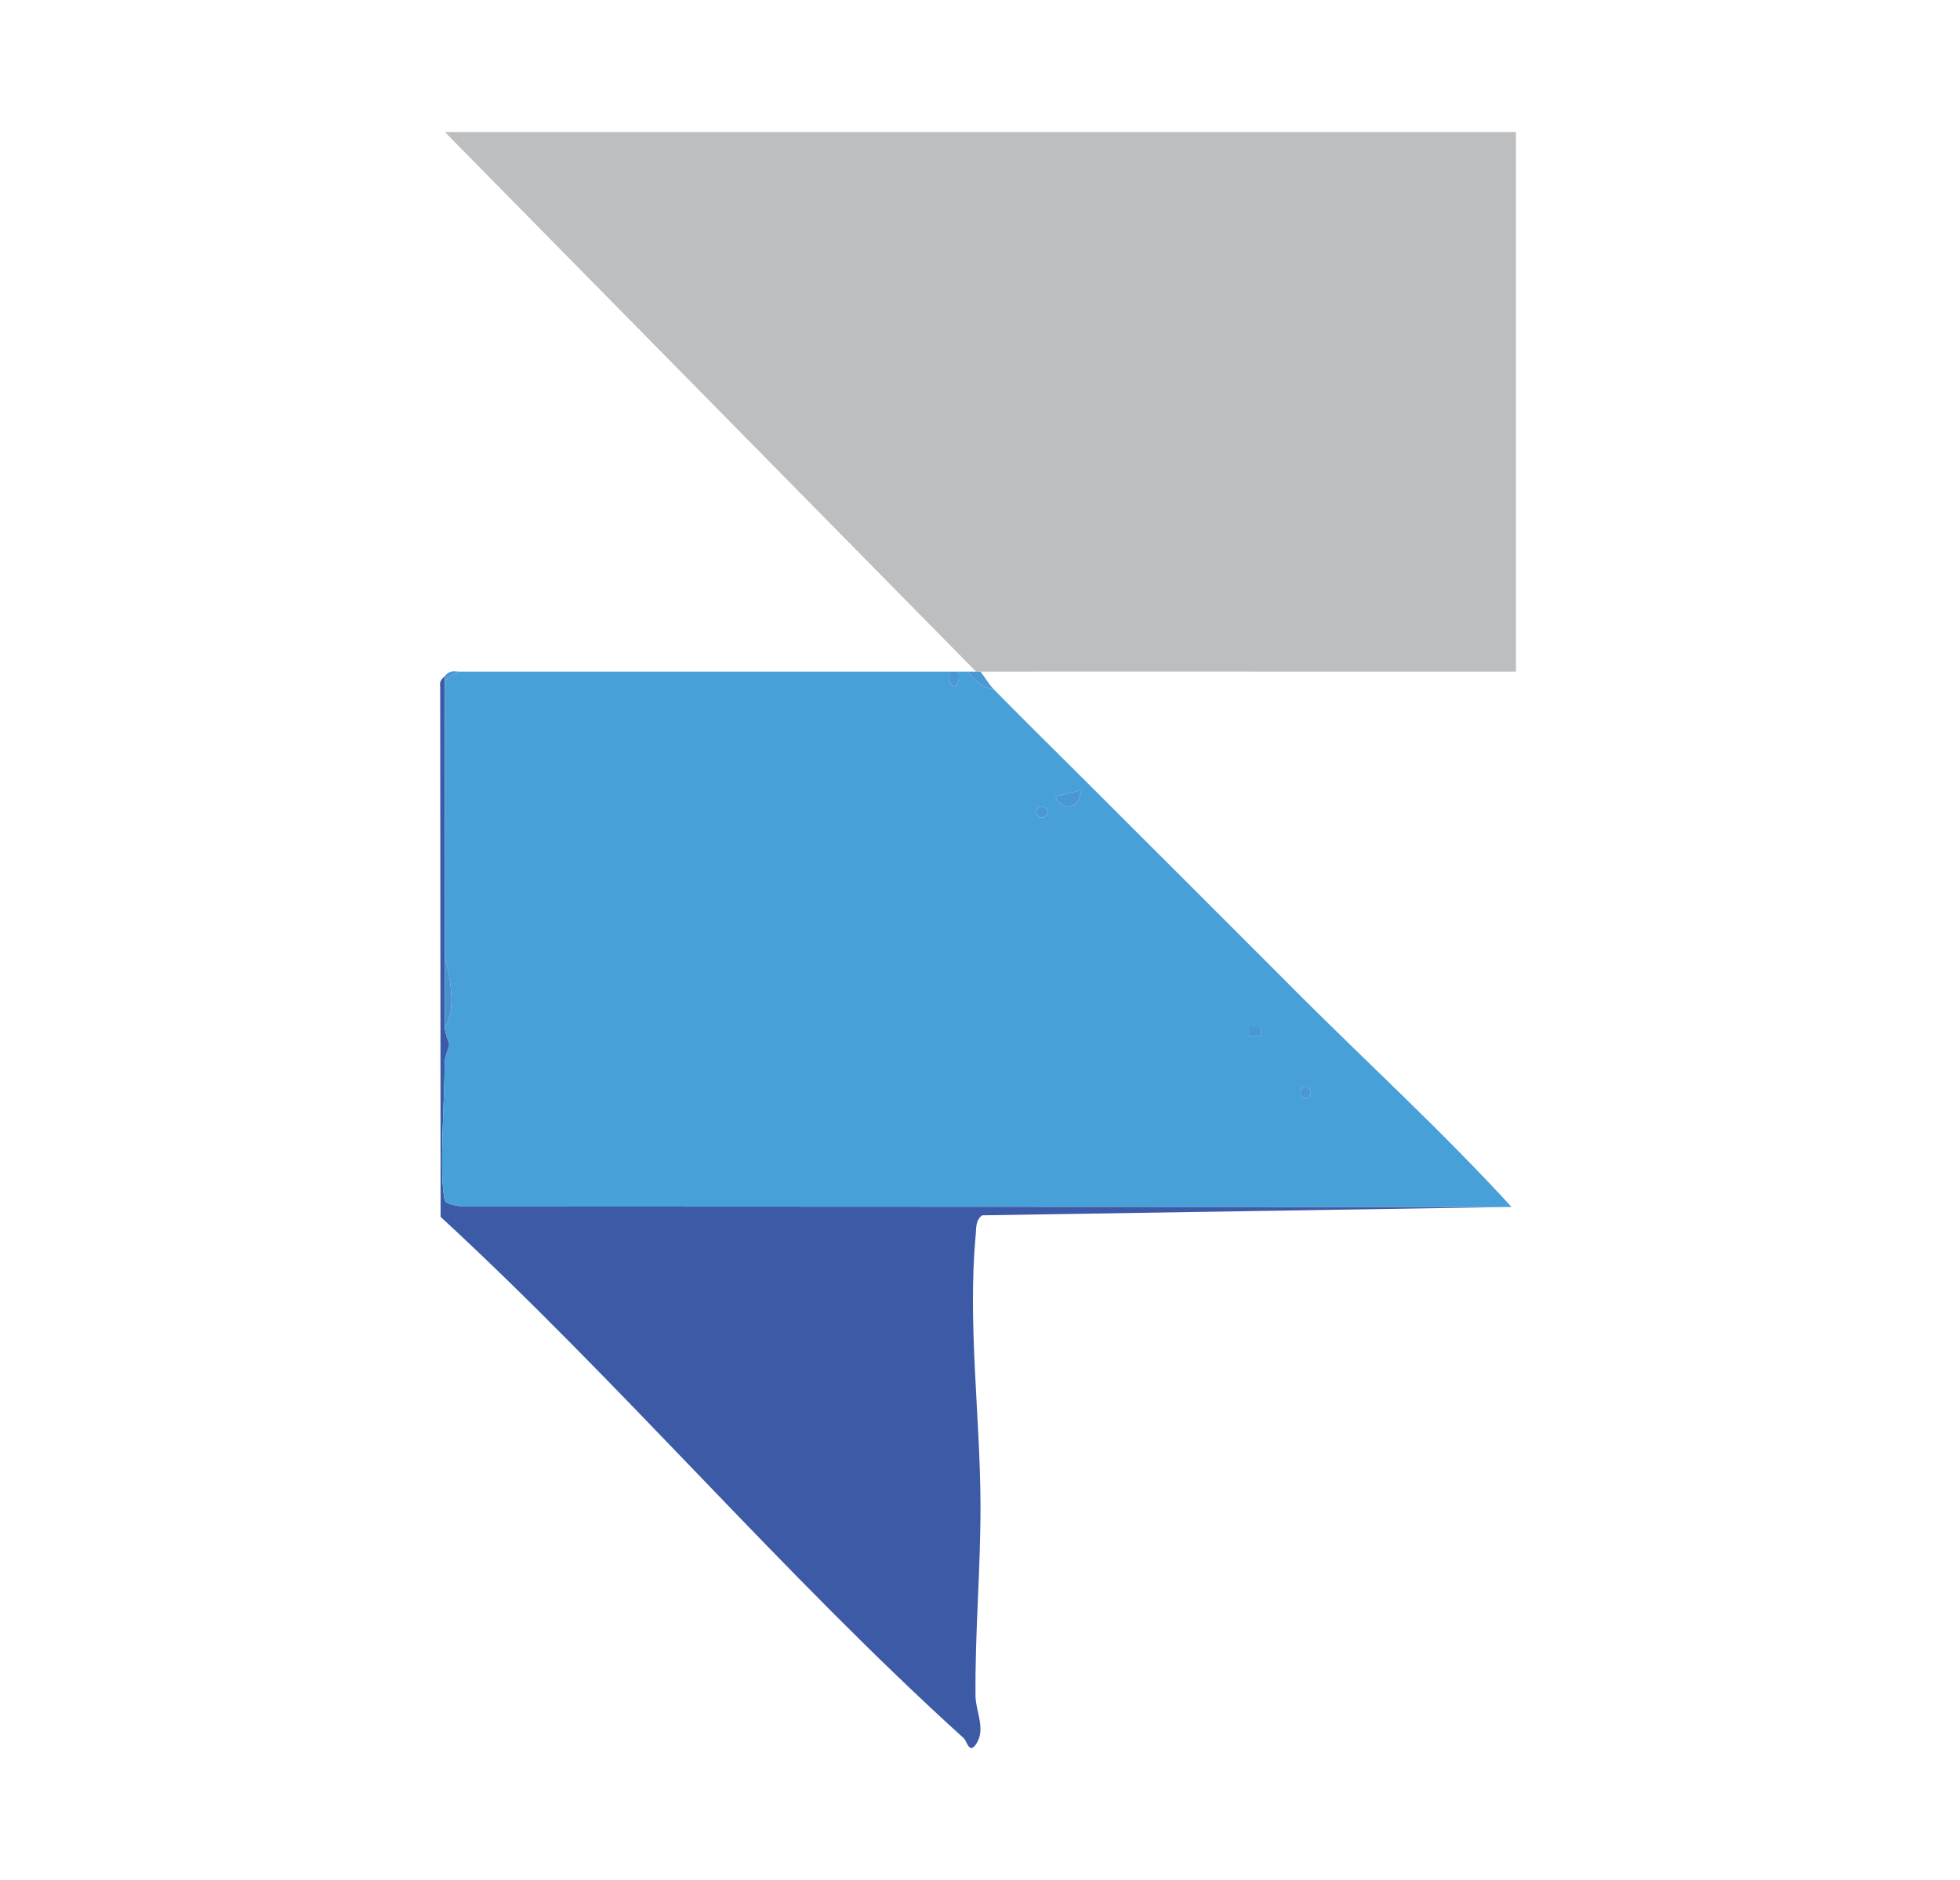 <svg width="490" height="470" viewBox="0 0 490 470" fill="none" xmlns="http://www.w3.org/2000/svg">
<g clip-path="url(#clip0_183_1114)">
<path d="M244.01 167.906L111.201 33H378.985V167.906C334.374 167.935 289.704 167.862 245.093 167.906C244.727 167.906 244.361 167.906 243.995 167.906H244.01Z" fill="#BCBEC0"/>
<path d="M111.201 170.102V204.106C111.201 215.787 111.171 227.527 111.201 239.209C111.201 245.049 111.171 250.919 111.201 256.76C111.201 258.59 112.299 260.449 112.299 261.151C112.299 261.883 111.142 263.962 111.157 266.011C111.201 274.018 109.707 293.648 111.157 299.913C111.464 301.216 113.983 301.275 115.125 301.626L377.887 301.743L245.532 303.836C243.834 305.168 244.098 306.969 243.922 308.813C241.887 330.653 245.02 353.972 245.122 375.739C245.196 391.914 243.717 408.075 243.878 424.045C243.922 427.88 246.543 432.287 244.024 436.034C242.282 438.64 241.755 435.302 240.95 434.57C195.841 393.744 155.051 345.584 110.147 304.217L110.044 171.639C109.824 170.189 110.439 169.853 111.201 169.018V170.116V170.102Z" fill="#3D5AA7"/>
<path d="M323.028 246.879C306.22 230.045 289.368 213.226 272.545 196.421C264.537 188.414 256.323 180.363 248.402 172.297C245.108 171.726 243.951 170.116 241.814 167.906C241.082 167.906 240.35 167.906 239.618 167.906C240.379 172.868 236.616 172.707 237.421 167.906C196.47 167.92 155.461 167.906 114.495 167.906L111.201 170.101V204.106C111.201 215.787 111.172 227.527 111.201 239.208C112.475 244.039 114.217 252.632 111.201 256.76C111.201 258.589 112.299 260.449 112.299 261.151C112.299 261.883 111.142 263.962 111.157 266.011C111.201 274.018 109.708 293.648 111.157 299.913C111.464 301.216 113.983 301.274 115.125 301.626L377.888 301.743C360.421 282.669 341.27 265.177 323.013 246.894L323.028 246.879ZM270.335 197.533C269.69 202.188 266.338 203.198 263.761 199.158L270.335 197.533ZM260.481 201.632C261.228 201.632 261.843 202.232 261.843 202.994C261.843 203.755 261.242 204.355 260.481 204.355C259.72 204.355 259.119 203.755 259.119 202.994C259.119 202.232 259.72 201.632 260.481 201.632ZM315.341 258.941H312.061V256.76H315.341V258.941ZM326.337 274.545C325.59 274.545 324.975 273.945 324.975 273.184C324.975 272.423 325.575 271.822 326.337 271.822C327.098 271.822 327.698 272.423 327.698 273.184C327.698 273.945 327.098 274.545 326.337 274.545Z" fill="#47A0D8"/>
<path d="M244.01 167.906C244.376 167.906 244.742 167.906 245.108 167.906C246.177 169.223 247.26 171.141 248.402 172.297C245.108 171.726 243.951 170.116 241.813 167.906C242.546 167.906 243.278 167.906 244.01 167.906Z" fill="#4998D3"/>
<path d="M239.617 167.906C240.379 172.868 236.616 172.707 237.421 167.906C238.153 167.906 238.885 167.906 239.617 167.906Z" fill="#4998D3"/>
<path d="M114.495 167.906L111.201 170.102V169.004C112.284 167.818 112.928 167.716 114.495 167.906Z" fill="#4998D3"/>
<path d="M315.326 256.76H312.047V258.941H315.326V256.76Z" fill="#4998D3"/>
<path d="M326.336 274.545C327.088 274.545 327.698 273.936 327.698 273.184C327.698 272.432 327.088 271.823 326.336 271.823C325.584 271.823 324.975 272.432 324.975 273.184C324.975 273.936 325.584 274.545 326.336 274.545Z" fill="#4998D3"/>
<path d="M111.201 256.76C111.171 250.919 111.201 245.049 111.201 239.208C112.474 244.039 114.217 252.632 111.201 256.76Z" fill="#4891CE"/>
<path d="M270.334 197.534C269.69 202.189 266.337 203.199 263.76 199.159L270.334 197.534Z" fill="#4998D3"/>
<path d="M260.481 204.355C261.233 204.355 261.842 203.746 261.842 202.994C261.842 202.242 261.233 201.632 260.481 201.632C259.729 201.632 259.119 202.242 259.119 202.994C259.119 203.746 259.729 204.355 260.481 204.355Z" fill="#4998D3"/>
</g>
<defs>
<clipPath id="clip0_183_1114">
<rect width="269" height="404" fill="white" transform="translate(110 33)"/>
</clipPath>
</defs>
</svg>
